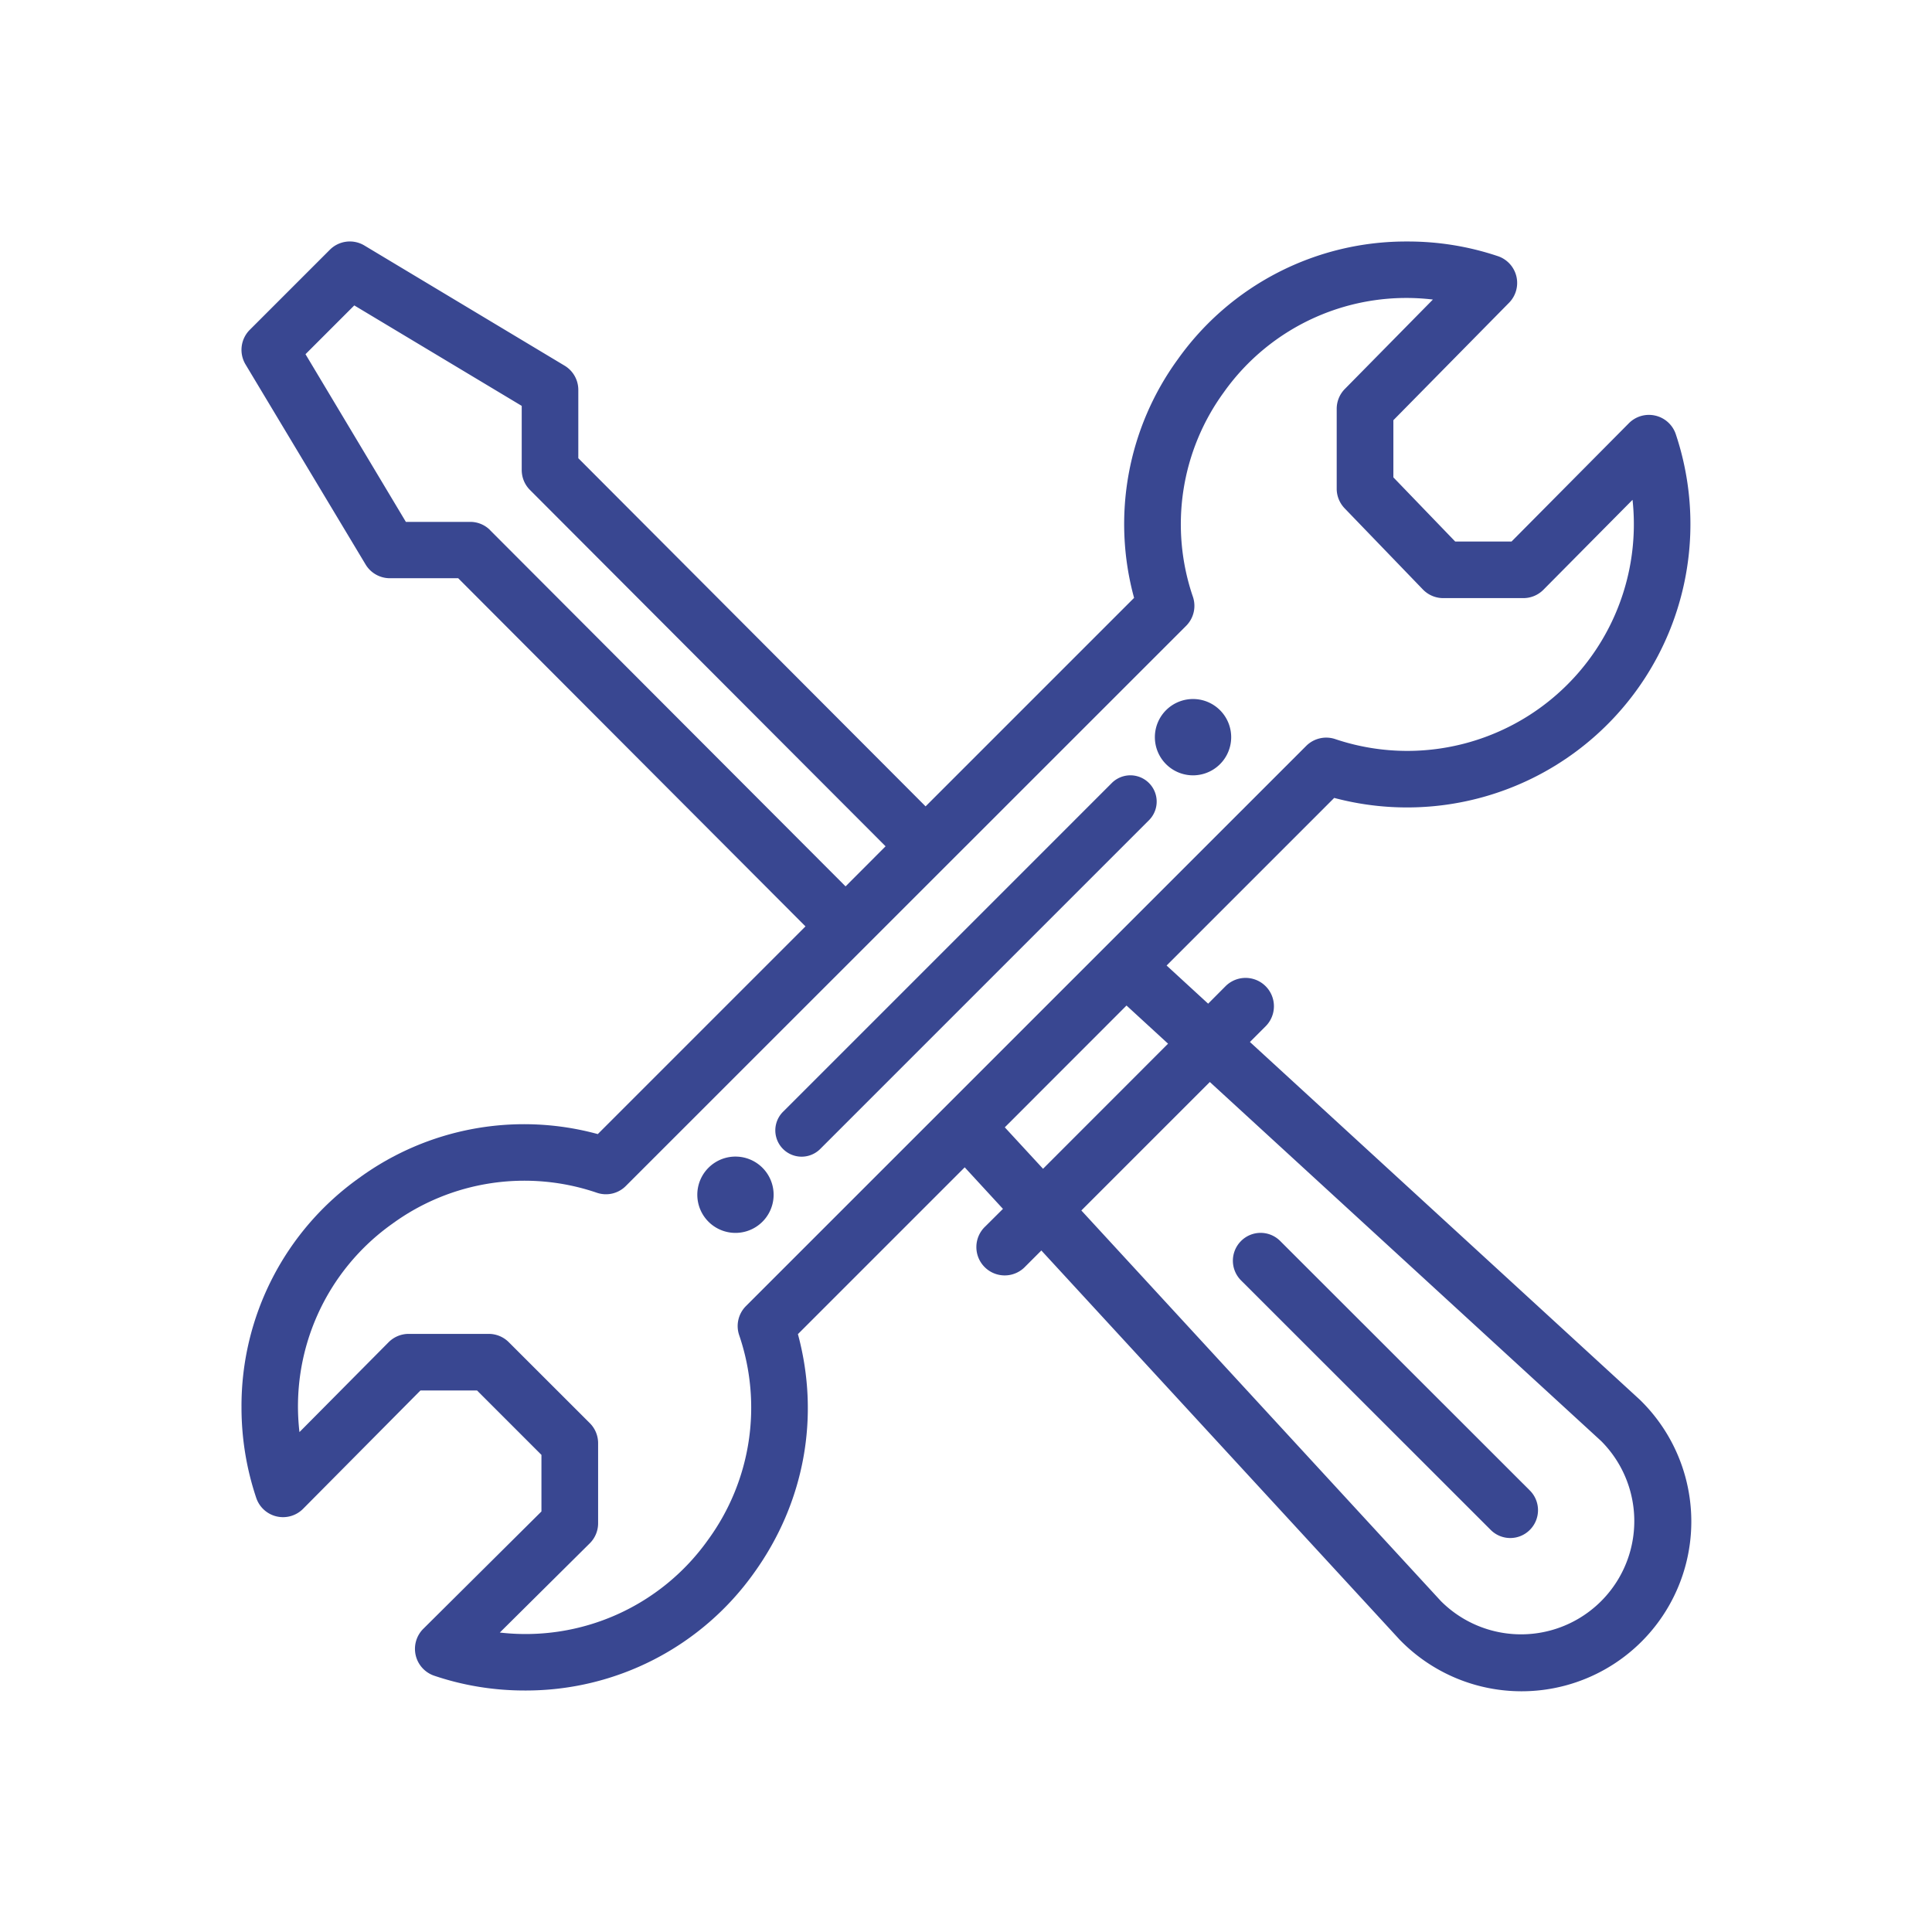 <svg xmlns="http://www.w3.org/2000/svg" width="24" height="24" viewBox="0 0 24 24">
    <g fill="none" fill-rule="evenodd">
        <path d="M0 0h24v24H0z"/>
        <path fill="#394791" fill-rule="nonzero" d="M14.842 8.684a.474.474 0 1 0 0 .947.474.474 0 0 0 0-.947zM9.158 14.368a.474.474 0 1 0 0 .947.474.474 0 0 0 0-.947z"/>
        <path fill="#394791" fill-rule="nonzero" d="M20.563 5.163a.351.351 0 0 0-.329.095l-1.457 1.469h-.7l-.768-.797V5.22l1.436-1.458a.351.351 0 0 0-.138-.58A3.507 3.507 0 0 0 17.484 3a3.477 3.477 0 0 0-2.854 1.465 3.475 3.475 0 0 0-.542 2.962l-2.59 2.59-4.314-4.325v-.849a.351.351 0 0 0-.171-.301L4.527 3.05a.351.351 0 0 0-.43.053l-.994.994a.352.352 0 0 0-.053.43l1.492 2.486c.063.105.178.17.301.17h.849l4.314 4.325-2.58 2.58a3.477 3.477 0 0 0-2.962.543A3.475 3.475 0 0 0 3 17.484c0 .384.062.762.183 1.123a.351.351 0 0 0 .583.135l1.457-1.469h.703l.8.8v.703l-1.468 1.458a.352.352 0 0 0 .135.582c.36.122.739.184 1.123.184a3.476 3.476 0 0 0 2.853-1.464c.626-.872.82-1.94.543-2.963l2.072-2.072.475.516-.218.217a.352.352 0 1 0 .497.498l.198-.198 4.453 4.837.01.01a2.109 2.109 0 1 0 2.983-2.982l-.01-.01-4.845-4.445.195-.195a.351.351 0 1 0-.498-.498l-.216.217-.516-.474 2.082-2.082a3.52 3.52 0 0 0 4.243-4.519.351.351 0 0 0-.254-.23zM6.086 6.583a.348.348 0 0 0-.248-.1h-.796L3.795 4.4l.606-.606 2.08 1.248v.796c0 .093.036.182.102.248l4.418 4.427-.497.498-4.418-4.427zm8.943 6.858l4.861 4.46a1.406 1.406 0 1 1-1.99 1.989l-4.467-4.853 1.596-1.596zm-.519-.476l-1.553 1.554-.475-.515 1.512-1.513.516.474zm2.974-3.637c-.307 0-.61-.05-.898-.147a.352.352 0 0 0-.36.085l-6.96 6.959a.351.351 0 0 0-.084.36 2.784 2.784 0 0 1-.384 2.54 2.78 2.78 0 0 1-2.589 1.155l1.117-1.108a.351.351 0 0 0 .104-.25v-.994a.352.352 0 0 0-.103-.249L6.32 16.673a.352.352 0 0 0-.248-.103h-.995a.352.352 0 0 0-.25.104L3.72 17.79a2.78 2.78 0 0 1 1.155-2.589 2.784 2.784 0 0 1 2.54-.384c.127.043.266.01.36-.085l6.96-6.958a.352.352 0 0 0 .084-.36 2.782 2.782 0 0 1 .383-2.54A2.78 2.78 0 0 1 17.8 3.721l-1.093 1.11a.351.351 0 0 0-.102.246v.995c0 .09.036.178.1.244l.97 1.006a.351.351 0 0 0 .253.108h.995a.351.351 0 0 0 .25-.104l1.107-1.117a2.816 2.816 0 0 1-2.796 3.119z"/>
        <path fill="#394791" fill-rule="nonzero" d="M13.811 9.727l-4.084 4.084a.326.326 0 0 0 .462.462l4.084-4.084a.326.326 0 1 0-.462-.462zM18.518 19.005a.343.343 0 0 0 .487-.001.346.346 0 0 0 0-.488l-3.102-3.1a.343.343 0 0 0-.487.001.346.346 0 0 0 0 .488l3.102 3.1z"/>
    </g>
</svg>
